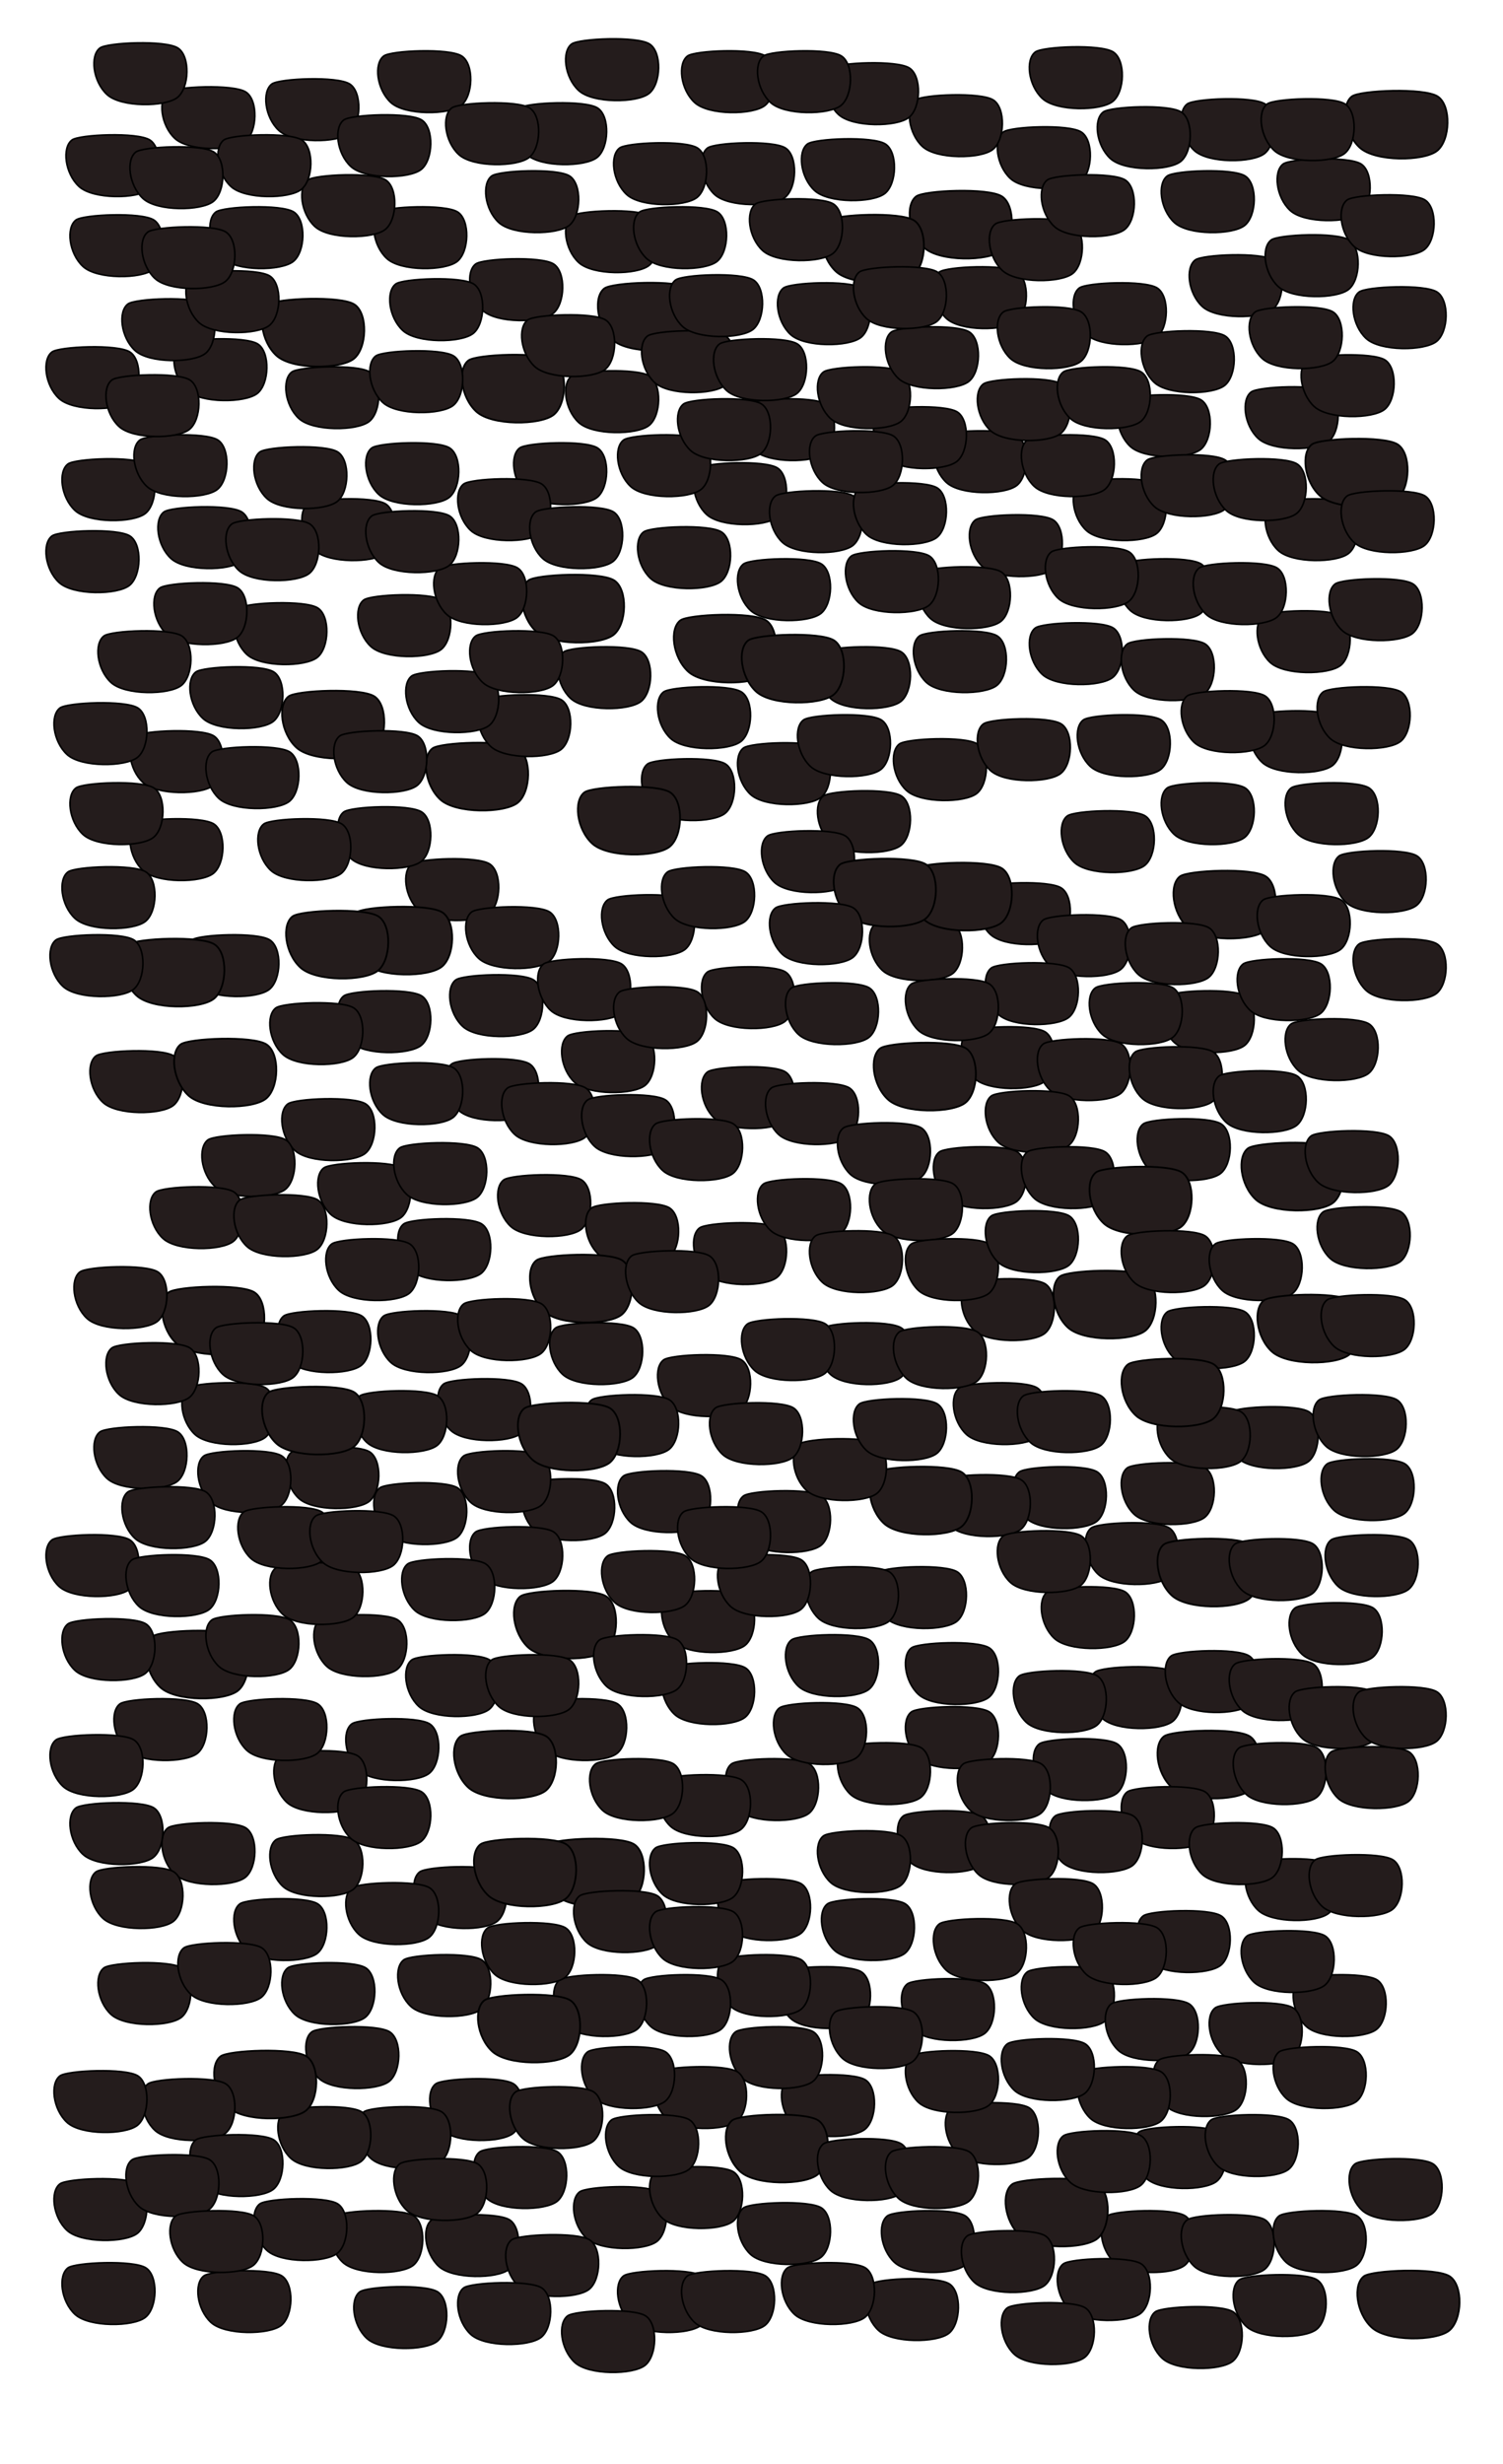 
<svg xmlns="http://www.w3.org/2000/svg"
xmlns:xlink="http://www.w3.org/1999/xlink"
width="376" height="616"
viewBox="0 0 376 616"
preserveAspectRatio="none"
>

<style type="text/css">
<![CDATA[
use.med {
transform: scale(1.1);
}

use.r15 {
transform: rotate(15deg);
}

use.r345 {
transform: rotate(-15deg);
}
]]>
</style>

<symbol id="rock">
<ellipse
    fill="#241c1c"
    stroke-width="7"
    rx="13" ry="6.6" cy="10" cx="10"
  />
  <path style="fill:#6c5353;stroke-width:7" d="m53.214 1008.4c-0.268 2.013-2.929 2.768-8.304 2.768s-8.661-0.934-8.661-2.946c0 0 5.513 1.447 8.839 1.429 3.671-0.021 8.125-1.25 8.125-1.25z"/>
</symbol>
<symbol id="spot">
<circle stroke="red" fill="dimgrey" stroke-width="1"
cx="3" cy="3" r="2"
/>
</symbol>
<symbol id="leaf">
<path
    d="M 12 11 C 21,2 17,22 23,27 C 8,25 3,11 12,11 z M 18,16 C 16,14 17,22 20,24 z"
    stroke-width="0.2"
    stroke="yellow"
    fill="green"
    fill-rule="evenodd"
    transform="inherit"
/>
</symbol>
<symbol id="wattle">
<path d="m8 10 c-0.892 1.715-1.511 3.5-3.375 3.5s-3.375-1.567-3.375-3.5 7.636-5.5 9.5-5.5-2.75 5.5-2.75 5.5z" style="stroke:#000;stroke-width:0.8;fill:#520"/>
  <path d="m16 12 c0.068 1.932-1.511 3.5-3.375 3.5s-3.375-1.567-3.375-3.5c0-3.433 3.875-6.875 3.875-6.875s2.75 3.317 2.875 6.875z" style="stroke:#000;stroke-width:0.8;fill:#520"/>
  <path d="m24 10 c0 1.933-1.511 3.5-3.375 3.5s-3.375-1.567-3.375-3.5-1.739-5.375 0.125-5.375 6.625 3.442 6.625 5.375z" style="stroke:#000;stroke-width:0.8;fill:#520"/>
</symbol>
<symbol id="slab">
<path
    stroke="black"
    stroke-width="0.4"
    fill="#241c1c;"
    d="m12 11 c1.833-1.38 16.346-2.029 19.5 0 3.154 2.029 2.904 9.971-0.125 12.375s-14.096 2.529-17.625-0.75c-3.529-3.279-4.279-9.721-1.75-11.625z"
/>
</symbol>
<use class="plain r345"
x="150" y="180" transform="inherit"
style="transform-origin: 150px 180px;"
xlink:href="#slab" />
<use class="r15"
x="91" y="205" transform="inherit"
style="transform-origin: 91px 205px;"
xlink:href="#slab" />
<use class="plain med"
x="95" y="175" transform="inherit"
style="transform-origin: 95px 175px;"
xlink:href="#slab" />
<use class="r15 r345"
x="106" y="217" transform="inherit"
style="transform-origin: 106px 217px;"
xlink:href="#slab" />
<use class="r15 med"
x="109" y="164" transform="inherit"
style="transform-origin: 109px 164px;"
xlink:href="#slab" />
<use class="plain r15 r345 med"
x="140" y="214" transform="inherit"
style="transform-origin: 140px 214px;"
xlink:href="#slab" />
<use class="plain r15 med"
x="207" y="220" transform="inherit"
style="transform-origin: 207px 220px;"
xlink:href="#slab" />
<use class="plain r345 med"
x="234" y="211" transform="inherit"
style="transform-origin: 234px 211px;"
xlink:href="#slab" />
<use class="r15"
x="213" y="175" transform="inherit"
style="transform-origin: 213px 175px;"
xlink:href="#slab" />
<use class="r345 med"
x="234" y="170" transform="inherit"
style="transform-origin: 234px 170px;"
xlink:href="#slab" />
<use class="r345 med"
x="249" y="219" transform="inherit"
style="transform-origin: 249px 219px;"
xlink:href="#slab" />
<use class="plain r15"
x="259" y="169" transform="inherit"
style="transform-origin: 259px 169px;"
xlink:href="#slab" />
<use class="plain"
x="194" y="188" transform="inherit"
style="transform-origin: 194px 188px;"
xlink:href="#slab" />
<use class="plain r15 r345 med"
x="236" y="231" transform="inherit"
style="transform-origin: 236px 231px;"
xlink:href="#slab" />
<use class="plain r15 r345"
x="208" y="382" transform="inherit"
style="transform-origin: 208px 382px;"
xlink:href="#slab" />
<use class="plain r345 med"
x="262" y="407" transform="inherit"
style="transform-origin: 262px 407px;"
xlink:href="#slab" />
<use class="plain r15 med"
x="243" y="357" transform="inherit"
style="transform-origin: 243px 357px;"
xlink:href="#slab" />
<use class="plain r15 r345 med"
x="224" y="359" transform="inherit"
style="transform-origin: 224px 359px;"
xlink:href="#slab" />
<use class="r345 med"
x="243" y="408" transform="inherit"
style="transform-origin: 243px 408px;"
xlink:href="#slab" />
<use class="plain r15 r345 med"
x="216" y="417" transform="inherit"
style="transform-origin: 216px 417px;"
xlink:href="#slab" />
<use class="plain r15"
x="216" y="401" transform="inherit"
style="transform-origin: 216px 401px;"
xlink:href="#slab" />
<use class="plain r15 r345 med"
x="261" y="371" transform="inherit"
style="transform-origin: 261px 371px;"
xlink:href="#slab" />
<use class="plain r15 r345 med"
x="155" y="207" transform="inherit"
style="transform-origin: 155px 207px;"
xlink:href="#slab" />
<use class="r345"
x="154" y="162" transform="inherit"
style="transform-origin: 154px 162px;"
xlink:href="#slab" />
<use class="plain r345"
x="180" y="198" transform="inherit"
style="transform-origin: 180px 198px;"
xlink:href="#slab" />
<use class="plain r345 med"
x="129" y="152" transform="inherit"
style="transform-origin: 129px 152px;"
xlink:href="#slab" />
<use class="plain med"
x="157" y="143" transform="inherit"
style="transform-origin: 157px 143px;"
xlink:href="#slab" />
<use class="plain r15 r345 med"
x="74" y="192" transform="inherit"
style="transform-origin: 74px 192px;"
xlink:href="#slab" />
<use class="plain r15 r345"
x="102" y="234" transform="inherit"
style="transform-origin: 102px 234px;"
xlink:href="#slab" />
<use class="med"
x="76" y="216" transform="inherit"
style="transform-origin: 76px 216px;"
xlink:href="#slab" />
<use class="med"
x="133" y="186" transform="inherit"
style="transform-origin: 133px 186px;"
xlink:href="#slab" />
<use class="plain r15 r345"
x="91" y="158" transform="inherit"
style="transform-origin: 91px 158px;"
xlink:href="#slab" />
<use class="plain r15 r345"
x="79" y="139" transform="inherit"
style="transform-origin: 79px 139px;"
xlink:href="#slab" />
<use class="plain r15 r345 med"
x="124" y="230" transform="inherit"
style="transform-origin: 124px 230px;"
xlink:href="#slab" />
<use class="plain r345 med"
x="74" y="238" transform="inherit"
style="transform-origin: 74px 238px;"
xlink:href="#slab" />
<use class="plain r15 med"
x="101" y="255" transform="inherit"
style="transform-origin: 101px 255px;"
xlink:href="#slab" />
<use class="med"
x="119" y="133" transform="inherit"
style="transform-origin: 119px 133px;"
xlink:href="#slab" />
<use class="plain r15 r345 med"
x="165" y="232" transform="inherit"
style="transform-origin: 165px 232px;"
xlink:href="#slab" />
<use class="r15 med"
x="130" y="248" transform="inherit"
style="transform-origin: 130px 248px;"
xlink:href="#slab" />
<use class="r345 med"
x="230" y="247" transform="inherit"
style="transform-origin: 230px 247px;"
xlink:href="#slab" />
<use class="med"
x="207" y="250" transform="inherit"
style="transform-origin: 207px 250px;"
xlink:href="#slab" />
<use class="med"
x="216" y="205" transform="inherit"
style="transform-origin: 216px 205px;"
xlink:href="#slab" />
<use class="plain med"
x="197" y="204" transform="inherit"
style="transform-origin: 197px 204px;"
xlink:href="#slab" />
<use class="plain r15 r345 med"
x="216" y="235" transform="inherit"
style="transform-origin: 216px 235px;"
xlink:href="#slab" />
<use class="r15 r345"
x="186" y="236" transform="inherit"
style="transform-origin: 186px 236px;"
xlink:href="#slab" />
<use class="plain"
x="255" y="193" transform="inherit"
style="transform-origin: 255px 193px;"
xlink:href="#slab" />
<use class="r15 med"
x="218" y="148" transform="inherit"
style="transform-origin: 218px 148px;"
xlink:href="#slab" />
<use class="plain r15 r345"
x="194" y="152" transform="inherit"
style="transform-origin: 194px 152px;"
xlink:href="#slab" />
<use class="plain r15 r345 med"
x="247" y="146" transform="inherit"
style="transform-origin: 247px 146px;"
xlink:href="#slab" />
<use class="plain r15 r345"
x="270" y="150" transform="inherit"
style="transform-origin: 270px 150px;"
xlink:href="#slab" />
<use class="plain r15 r345 med"
x="280" y="238" transform="inherit"
style="transform-origin: 280px 238px;"
xlink:href="#slab" />
<use class="med"
x="282" y="207" transform="inherit"
style="transform-origin: 282px 207px;"
xlink:href="#slab" />
<use class="plain r15 r345"
x="280" y="186" transform="inherit"
style="transform-origin: 280px 186px;"
xlink:href="#slab" />
<use class="plain r15 med"
x="174" y="176" transform="inherit"
style="transform-origin: 174px 176px;"
xlink:href="#slab" />
<use class="plain r15"
x="249" y="250" transform="inherit"
style="transform-origin: 249px 250px;"
xlink:href="#slab" />
<use class="r345"
x="186" y="399" transform="inherit"
style="transform-origin: 186px 399px;"
xlink:href="#slab" />
<use class="med"
x="206" y="356" transform="inherit"
style="transform-origin: 206px 356px;"
xlink:href="#slab" />
<use class="plain r15 r345 med"
x="174" y="363" transform="inherit"
style="transform-origin: 174px 363px;"
xlink:href="#slab" />
<use class="med"
x="278" y="422" transform="inherit"
style="transform-origin: 278px 422px;"
xlink:href="#slab" />
<use class="plain r15 med"
x="281" y="403" transform="inherit"
style="transform-origin: 281px 403px;"
xlink:href="#slab" />
<use class="plain r15 r345"
x="270" y="437" transform="inherit"
style="transform-origin: 270px 437px;"
xlink:href="#slab" />
<use class="plain r345 med"
x="248" y="425" transform="inherit"
style="transform-origin: 248px 425px;"
xlink:href="#slab" />
<use class="r15 r345"
x="297" y="405" transform="inherit"
style="transform-origin: 297px 405px;"
xlink:href="#slab" />
<use class="plain"
x="252" y="443" transform="inherit"
style="transform-origin: 252px 443px;"
xlink:href="#slab" />
<use class="plain r15 med"
x="228" y="336" transform="inherit"
style="transform-origin: 228px 336px;"
xlink:href="#slab" />
<use class="r15"
x="250" y="387" transform="inherit"
style="transform-origin: 250px 387px;"
xlink:href="#slab" />
<use class="plain r15 r345"
x="244" y="338" transform="inherit"
style="transform-origin: 244px 338px;"
xlink:href="#slab" />
<use class="med"
x="278" y="374" transform="inherit"
style="transform-origin: 278px 374px;"
xlink:href="#slab" />
<use class="plain r345"
x="188" y="350" transform="inherit"
style="transform-origin: 188px 350px;"
xlink:href="#slab" />
<use class="r15"
x="199" y="426" transform="inherit"
style="transform-origin: 199px 426px;"
xlink:href="#slab" />
<use class="r345 med"
x="214" y="443" transform="inherit"
style="transform-origin: 214px 443px;"
xlink:href="#slab" />
<use class="plain r15 med"
x="231" y="446" transform="inherit"
style="transform-origin: 231px 446px;"
xlink:href="#slab" />
<use class="r345"
x="270" y="356" transform="inherit"
style="transform-origin: 270px 356px;"
xlink:href="#slab" />
<use class="r345"
x="297" y="375" transform="inherit"
style="transform-origin: 297px 375px;"
xlink:href="#slab" />
<use class="r345 med"
x="182" y="216" transform="inherit"
style="transform-origin: 182px 216px;"
xlink:href="#slab" />
<use class="med"
x="174" y="148" transform="inherit"
style="transform-origin: 174px 148px;"
xlink:href="#slab" />
<use class="plain"
x="98" y="131" transform="inherit"
style="transform-origin: 98px 131px;"
xlink:href="#slab" />
<use class="plain r15"
x="149" y="122" transform="inherit"
style="transform-origin: 149px 122px;"
xlink:href="#slab" />
<use class="plain r15 r345 med"
x="163" y="106" transform="inherit"
style="transform-origin: 163px 106px;"
xlink:href="#slab" />
<use class="plain r345 med"
x="182" y="113" transform="inherit"
style="transform-origin: 182px 113px;"
xlink:href="#slab" />
<use class="r15"
x="54" y="195" transform="inherit"
style="transform-origin: 54px 195px;"
xlink:href="#slab" />
<use class="med"
x="59" y="162" transform="inherit"
style="transform-origin: 59px 162px;"
xlink:href="#slab" />
<use class="plain med"
x="60" y="217" transform="inherit"
style="transform-origin: 60px 217px;"
xlink:href="#slab" />
<use class="plain r15"
x="73" y="173" transform="inherit"
style="transform-origin: 73px 173px;"
xlink:href="#slab" />
<use class="r15 r345"
x="36" y="224" transform="inherit"
style="transform-origin: 36px 224px;"
xlink:href="#slab" />
<use class="r345"
x="57" y="241" transform="inherit"
style="transform-origin: 57px 241px;"
xlink:href="#slab" />
<use class="plain r15 r345"
x="48" y="141" transform="inherit"
style="transform-origin: 48px 141px;"
xlink:href="#slab" />
<use class="plain r15 r345 med"
x="65" y="115" transform="inherit"
style="transform-origin: 65px 115px;"
xlink:href="#slab" />
<use class="r345 med"
x="81" y="101" transform="inherit"
style="transform-origin: 81px 101px;"
xlink:href="#slab" />
<use class="r345 med"
x="143" y="237" transform="inherit"
style="transform-origin: 143px 237px;"
xlink:href="#slab" />
<use class="plain r15 r345"
x="115" y="261" transform="inherit"
style="transform-origin: 115px 261px;"
xlink:href="#slab" />
<use class="plain r15 r345 med"
x="135" y="264" transform="inherit"
style="transform-origin: 135px 264px;"
xlink:href="#slab" />
<use class="plain r15"
x="60" y="265" transform="inherit"
style="transform-origin: 60px 265px;"
xlink:href="#slab" />
<use class="r15 r345 med"
x="89" y="295" transform="inherit"
style="transform-origin: 89px 295px;"
xlink:href="#slab" />
<use class="r15 r345 med"
x="144" y="99" transform="inherit"
style="transform-origin: 144px 99px;"
xlink:href="#slab" />
<use class="r15 r345 med"
x="118" y="101" transform="inherit"
style="transform-origin: 118px 101px;"
xlink:href="#slab" />
<use class="r15"
x="107" y="148" transform="inherit"
style="transform-origin: 107px 148px;"
xlink:href="#slab" />
<use class="r15 med"
x="165" y="257" transform="inherit"
style="transform-origin: 165px 257px;"
xlink:href="#slab" />
<use class="plain r15 r345 med"
x="181" y="261" transform="inherit"
style="transform-origin: 181px 261px;"
xlink:href="#slab" />
<use class="plain r15 r345 med"
x="114" y="284" transform="inherit"
style="transform-origin: 114px 284px;"
xlink:href="#slab" />
<use class="plain r15 r345 med"
x="236" y="263" transform="inherit"
style="transform-origin: 236px 263px;"
xlink:href="#slab" />
<use class="r345"
x="223" y="277" transform="inherit"
style="transform-origin: 223px 277px;"
xlink:href="#slab" />
<use class="r345"
x="245" y="277" transform="inherit"
style="transform-origin: 245px 277px;"
xlink:href="#slab" />
<use class="plain r345"
x="262" y="236" transform="inherit"
style="transform-origin: 262px 236px;"
xlink:href="#slab" />
<use class="plain r15"
x="199" y="271" transform="inherit"
style="transform-origin: 199px 271px;"
xlink:href="#slab" />
<use class="plain r15 r345 med"
x="207" y="285" transform="inherit"
style="transform-origin: 207px 285px;"
xlink:href="#slab" />
<use class="r15 r345 med"
x="232" y="119" transform="inherit"
style="transform-origin: 232px 119px;"
xlink:href="#slab" />
<use class="plain r15 r345 med"
x="174" y="130" transform="inherit"
style="transform-origin: 174px 130px;"
xlink:href="#slab" />
<use class="plain r345 med"
x="219" y="132" transform="inherit"
style="transform-origin: 219px 132px;"
xlink:href="#slab" />
<use class="plain"
x="201" y="128" transform="inherit"
style="transform-origin: 201px 128px;"
xlink:href="#slab" />
<use class="plain r15 r345 med"
x="258" y="110" transform="inherit"
style="transform-origin: 258px 110px;"
xlink:href="#slab" />
<use class="plain r15 r345 med"
x="269" y="130" transform="inherit"
style="transform-origin: 269px 130px;"
xlink:href="#slab" />
<use class="plain r15 r345 med"
x="304" y="143" transform="inherit"
style="transform-origin: 304px 143px;"
xlink:href="#slab" />
<use class="r15"
x="274" y="270" transform="inherit"
style="transform-origin: 274px 270px;"
xlink:href="#slab" />
<use class="r15"
x="272" y="252" transform="inherit"
style="transform-origin: 272px 252px;"
xlink:href="#slab" />
<use class="plain r15"
x="311" y="245" transform="inherit"
style="transform-origin: 311px 245px;"
xlink:href="#slab" />
<use class="plain"
x="304" y="214" transform="inherit"
style="transform-origin: 304px 214px;"
xlink:href="#slab" />
<use class="plain r15 r345 med"
x="311" y="186" transform="inherit"
style="transform-origin: 311px 186px;"
xlink:href="#slab" />
<use class="plain r15 med"
x="302" y="168" transform="inherit"
style="transform-origin: 302px 168px;"
xlink:href="#slab" />
<use class="plain r15 r345"
x="285" y="163" transform="inherit"
style="transform-origin: 285px 163px;"
xlink:href="#slab" />
<use class="plain r15 r345 med"
x="189" y="169" transform="inherit"
style="transform-origin: 189px 169px;"
xlink:href="#slab" />
<use class="r345"
x="191" y="382" transform="inherit"
style="transform-origin: 191px 382px;"
xlink:href="#slab" />
<use class="plain r15 r345 med"
x="155" y="388" transform="inherit"
style="transform-origin: 155px 388px;"
xlink:href="#slab" />
<use class="plain r15 r345 med"
x="155" y="406" transform="inherit"
style="transform-origin: 155px 406px;"
xlink:href="#slab" />
<use class="r345"
x="171" y="430" transform="inherit"
style="transform-origin: 171px 430px;"
xlink:href="#slab" />
<use class="plain r345"
x="203" y="340" transform="inherit"
style="transform-origin: 203px 340px;"
xlink:href="#slab" />
<use class="r345"
x="194" y="321" transform="inherit"
style="transform-origin: 194px 321px;"
xlink:href="#slab" />
<use class="r345 med"
x="140" y="378" transform="inherit"
style="transform-origin: 140px 378px;"
xlink:href="#slab" />
<use class="r15 r345"
x="154" y="329" transform="inherit"
style="transform-origin: 154px 329px;"
xlink:href="#slab" />
<use class="plain"
x="144" y="358" transform="inherit"
style="transform-origin: 144px 358px;"
xlink:href="#slab" />
<use class="plain r15 r345"
x="298" y="426" transform="inherit"
style="transform-origin: 298px 426px;"
xlink:href="#slab" />
<use class="plain r15 r345 med"
x="301" y="455" transform="inherit"
style="transform-origin: 301px 455px;"
xlink:href="#slab" />
<use class="plain r15 r345 med"
x="287" y="446" transform="inherit"
style="transform-origin: 287px 446px;"
xlink:href="#slab" />
<use class="plain r345 med"
x="312" y="391" transform="inherit"
style="transform-origin: 312px 391px;"
xlink:href="#slab" />
<use class="plain r15 r345 med"
x="242" y="460" transform="inherit"
style="transform-origin: 242px 460px;"
xlink:href="#slab" />
<use class="plain r15 r345 med"
x="312" y="412" transform="inherit"
style="transform-origin: 312px 412px;"
xlink:href="#slab" />
<use class="plain r345 med"
x="321" y="427" transform="inherit"
style="transform-origin: 321px 427px;"
xlink:href="#slab" />
<use class="plain r15 r345 med"
x="223" y="470" transform="inherit"
style="transform-origin: 223px 470px;"
xlink:href="#slab" />
<use class="plain r15"
x="274" y="468" transform="inherit"
style="transform-origin: 274px 468px;"
xlink:href="#slab" />
<use class="r345 med"
x="230" y="310" transform="inherit"
style="transform-origin: 230px 310px;"
xlink:href="#slab" />
<use class="plain r15 r345 med"
x="216" y="300" transform="inherit"
style="transform-origin: 216px 300px;"
xlink:href="#slab" />
<use class="med"
x="252" y="307" transform="inherit"
style="transform-origin: 252px 307px;"
xlink:href="#slab" />
<use class="r345 med"
x="280" y="317" transform="inherit"
style="transform-origin: 280px 317px;"
xlink:href="#slab" />
<use class="plain r345"
x="296" y="342" transform="inherit"
style="transform-origin: 296px 342px;"
xlink:href="#slab" />
<use class="r345"
x="239" y="373" transform="inherit"
style="transform-origin: 239px 373px;"
xlink:href="#slab" />
<use class="plain r15 r345 med"
x="175" y="320" transform="inherit"
style="transform-origin: 175px 320px;"
xlink:href="#slab" />
<use class="r15"
x="195" y="465" transform="inherit"
style="transform-origin: 195px 465px;"
xlink:href="#slab" />
<use class="r345"
x="183" y="416" transform="inherit"
style="transform-origin: 183px 416px;"
xlink:href="#slab" />
<use class="plain r345 med"
x="229" y="430" transform="inherit"
style="transform-origin: 229px 430px;"
xlink:href="#slab" />
<use class="plain r345"
x="245" y="482" transform="inherit"
style="transform-origin: 245px 482px;"
xlink:href="#slab" />
<use class="plain r15 r345 med"
x="279" y="342" transform="inherit"
style="transform-origin: 279px 342px;"
xlink:href="#slab" />
<use class="plain r345 med"
x="320" y="355" transform="inherit"
style="transform-origin: 320px 355px;"
xlink:href="#slab" />
<use class="plain r15 r345 med"
x="104" y="110" transform="inherit"
style="transform-origin: 104px 110px;"
xlink:href="#slab" />
<use class="plain r345 med"
x="122" y="117" transform="inherit"
style="transform-origin: 122px 117px;"
xlink:href="#slab" />
<use class="plain r15 r345 med"
x="175" y="90" transform="inherit"
style="transform-origin: 175px 90px;"
xlink:href="#slab" />
<use class="plain r15 r345 med"
x="131" y="83" transform="inherit"
style="transform-origin: 131px 83px;"
xlink:href="#slab" />
<use class="r345"
x="203" y="111" transform="inherit"
style="transform-origin: 203px 111px;"
xlink:href="#slab" />
<use class="plain r15 r345 med"
x="22" y="173" transform="inherit"
style="transform-origin: 22px 173px;"
xlink:href="#slab" />
<use class="r15 r345 med"
x="41" y="177" transform="inherit"
style="transform-origin: 41px 177px;"
xlink:href="#slab" />
<use class="r345 med"
x="28" y="136" transform="inherit"
style="transform-origin: 28px 136px;"
xlink:href="#slab" />
<use class="plain med"
x="19" y="224" transform="inherit"
style="transform-origin: 19px 224px;"
xlink:href="#slab" />
<use class="r345"
x="12" y="253" transform="inherit"
style="transform-origin: 12px 253px;"
xlink:href="#slab" />
<use class="plain med"
x="32" y="249" transform="inherit"
style="transform-origin: 32px 249px;"
xlink:href="#slab" />
<use class="plain r15 r345 med"
x="40" y="274" transform="inherit"
style="transform-origin: 40px 274px;"
xlink:href="#slab" />
<use class="plain r15 r345 med"
x="29" y="117" transform="inherit"
style="transform-origin: 29px 117px;"
xlink:href="#slab" />
<use class="plain r15 r345 med"
x="53" y="102" transform="inherit"
style="transform-origin: 53px 102px;"
xlink:href="#slab" />
<use class="plain r15 r345 med"
x="81" y="118" transform="inherit"
style="transform-origin: 81px 118px;"
xlink:href="#slab" />
<use class="plain r15"
x="46" y="120" transform="inherit"
style="transform-origin: 46px 120px;"
xlink:href="#slab" />
<use class="med"
x="104" y="78" transform="inherit"
style="transform-origin: 104px 78px;"
xlink:href="#slab" />
<use class="plain r15 med"
x="61" y="82" transform="inherit"
style="transform-origin: 61px 82px;"
xlink:href="#slab" />
<use class="r15"
x="82" y="78" transform="inherit"
style="transform-origin: 82px 78px;"
xlink:href="#slab" />
<use class="plain r345 med"
x="82" y="256" transform="inherit"
style="transform-origin: 82px 256px;"
xlink:href="#slab" />
<use class="plain r15 r345 med"
x="152" y="270" transform="inherit"
style="transform-origin: 152px 270px;"
xlink:href="#slab" />
<use class="plain r15 r345 med"
x="136" y="291" transform="inherit"
style="transform-origin: 136px 291px;"
xlink:href="#slab" />
<use class="med"
x="121" y="303" transform="inherit"
style="transform-origin: 121px 303px;"
xlink:href="#slab" />
<use class="r15 r345 med"
x="27" y="287" transform="inherit"
style="transform-origin: 27px 287px;"
xlink:href="#slab" />
<use class="plain r15 r345"
x="69" y="281" transform="inherit"
style="transform-origin: 69px 281px;"
xlink:href="#slab" />
<use class="plain r15 r345 med"
x="59" y="318" transform="inherit"
style="transform-origin: 59px 318px;"
xlink:href="#slab" />
<use class="r15 r345 med"
x="99" y="335" transform="inherit"
style="transform-origin: 99px 335px;"
xlink:href="#slab" />
<use class="plain r15 r345 med"
x="48" y="289" transform="inherit"
style="transform-origin: 48px 289px;"
xlink:href="#slab" />
<use class="plain r15 r345 med"
x="84" y="318" transform="inherit"
style="transform-origin: 84px 318px;"
xlink:href="#slab" />
<use class="med"
x="138" y="60" transform="inherit"
style="transform-origin: 138px 60px;"
xlink:href="#slab" />
<use class="plain r15 r345 med"
x="150" y="73" transform="inherit"
style="transform-origin: 150px 73px;"
xlink:href="#slab" />
<use class="plain r345 med"
x="163" y="296" transform="inherit"
style="transform-origin: 163px 296px;"
xlink:href="#slab" />
<use class="r15 r345"
x="179" y="285" transform="inherit"
style="transform-origin: 179px 285px;"
xlink:href="#slab" />
<use class="r15 r345"
x="88" y="276" transform="inherit"
style="transform-origin: 88px 276px;"
xlink:href="#slab" />
<use class="plain r345 med"
x="127" y="321" transform="inherit"
style="transform-origin: 127px 321px;"
xlink:href="#slab" />
<use class="plain med"
x="261" y="281" transform="inherit"
style="transform-origin: 261px 281px;"
xlink:href="#slab" />
<use class="plain r345 med"
x="192" y="298" transform="inherit"
style="transform-origin: 192px 298px;"
xlink:href="#slab" />
<use class="plain r345 med"
x="223" y="98" transform="inherit"
style="transform-origin: 223px 98px;"
xlink:href="#slab" />
<use class="plain r15 r345 med"
x="251" y="127" transform="inherit"
style="transform-origin: 251px 127px;"
xlink:href="#slab" />
<use class="plain"
x="245" y="99" transform="inherit"
style="transform-origin: 245px 99px;"
xlink:href="#slab" />
<use class="plain r15 r345"
x="208" y="92" transform="inherit"
style="transform-origin: 208px 92px;"
xlink:href="#slab" />
<use class="r345"
x="269" y="89" transform="inherit"
style="transform-origin: 269px 89px;"
xlink:href="#slab" />
<use class="plain r15 med"
x="275" y="104" transform="inherit"
style="transform-origin: 275px 104px;"
xlink:href="#slab" />
<use class="plain"
x="288" y="131" transform="inherit"
style="transform-origin: 288px 131px;"
xlink:href="#slab" />
<use class="plain r15 r345 med"
x="306" y="115" transform="inherit"
style="transform-origin: 306px 115px;"
xlink:href="#slab" />
<use class="r345 med"
x="322" y="135" transform="inherit"
style="transform-origin: 322px 135px;"
xlink:href="#slab" />
<use class="plain r345"
x="319" y="162" transform="inherit"
style="transform-origin: 319px 162px;"
xlink:href="#slab" />
<use class="plain med"
x="299" y="275" transform="inherit"
style="transform-origin: 299px 275px;"
xlink:href="#slab" />
<use class="plain r15 r345 med"
x="270" y="298" transform="inherit"
style="transform-origin: 270px 298px;"
xlink:href="#slab" />
<use class="plain r15 med"
x="292" y="300" transform="inherit"
style="transform-origin: 292px 300px;"
xlink:href="#slab" />
<use class="plain r15 r345 med"
x="271" y="221" transform="inherit"
style="transform-origin: 271px 221px;"
xlink:href="#slab" />
<use class="r15"
x="316" y="273" transform="inherit"
style="transform-origin: 316px 273px;"
xlink:href="#slab" />
<use class="plain r15 med"
x="299" y="230" transform="inherit"
style="transform-origin: 299px 230px;"
xlink:href="#slab" />
<use class="r345 med"
x="323" y="203" transform="inherit"
style="transform-origin: 323px 203px;"
xlink:href="#slab" />
<use class="r345"
x="169" y="379" transform="inherit"
style="transform-origin: 169px 379px;"
xlink:href="#slab" />
<use class="plain med"
x="117" y="387" transform="inherit"
style="transform-origin: 117px 387px;"
xlink:href="#slab" />
<use class="r15"
x="123" y="415" transform="inherit"
style="transform-origin: 123px 415px;"
xlink:href="#slab" />
<use class="plain r15"
x="138" y="399" transform="inherit"
style="transform-origin: 138px 399px;"
xlink:href="#slab" />
<use class="r15 med"
x="154" y="434" transform="inherit"
style="transform-origin: 154px 434px;"
xlink:href="#slab" />
<use class="r15 r345 med"
x="137" y="430" transform="inherit"
style="transform-origin: 137px 430px;"
xlink:href="#slab" />
<use class="plain r15"
x="194" y="448" transform="inherit"
style="transform-origin: 194px 448px;"
xlink:href="#slab" />
<use class="plain r15 r345 med"
x="169" y="460" transform="inherit"
style="transform-origin: 169px 460px;"
xlink:href="#slab" />
<use class="r15"
x="213" y="322" transform="inherit"
style="transform-origin: 213px 322px;"
xlink:href="#slab" />
<use class="plain r345"
x="167" y="341" transform="inherit"
style="transform-origin: 167px 341px;"
xlink:href="#slab" />
<use class="r15 r345 med"
x="120" y="360" transform="inherit"
style="transform-origin: 120px 360px;"
xlink:href="#slab" />
<use class="plain r345 med"
x="136" y="339" transform="inherit"
style="transform-origin: 136px 339px;"
xlink:href="#slab" />
<use class="plain r15 r345"
x="159" y="367" transform="inherit"
style="transform-origin: 159px 367px;"
xlink:href="#slab" />
<use class="r15 r345 med"
x="317" y="454" transform="inherit"
style="transform-origin: 317px 454px;"
xlink:href="#slab" />
<use class="plain r345 med"
x="328" y="412" transform="inherit"
style="transform-origin: 328px 412px;"
xlink:href="#slab" />
<use class="plain r15 r345"
x="313" y="484" transform="inherit"
style="transform-origin: 313px 484px;"
xlink:href="#slab" />
<use class="plain r15 r345 med"
x="292" y="491" transform="inherit"
style="transform-origin: 292px 491px;"
xlink:href="#slab" />
<use class="plain r15"
x="300" y="473" transform="inherit"
style="transform-origin: 300px 473px;"
xlink:href="#slab" />
<use class="r345"
x="321" y="374" transform="inherit"
style="transform-origin: 321px 374px;"
xlink:href="#slab" />
<use class="r15 r345"
x="266" y="490" transform="inherit"
style="transform-origin: 266px 490px;"
xlink:href="#slab" />
<use class="r15"
x="215" y="485" transform="inherit"
style="transform-origin: 215px 485px;"
xlink:href="#slab" />
<use class="plain r15 med"
x="184" y="482" transform="inherit"
style="transform-origin: 184px 482px;"
xlink:href="#slab" />
<use class="plain med"
x="269" y="329" transform="inherit"
style="transform-origin: 269px 329px;"
xlink:href="#slab" />
<use class="plain med"
x="303" y="313" transform="inherit"
style="transform-origin: 303px 313px;"
xlink:href="#slab" />
<use class="plain r15"
x="320" y="314" transform="inherit"
style="transform-origin: 320px 314px;"
xlink:href="#slab" />
<use class="plain r15 med"
x="318" y="339" transform="inherit"
style="transform-origin: 318px 339px;"
xlink:href="#slab" />
<use class="plain r15 r345 med"
x="258" y="471" transform="inherit"
style="transform-origin: 258px 471px;"
xlink:href="#slab" />
<use class="r15 r345 med"
x="278" y="504" transform="inherit"
style="transform-origin: 278px 504px;"
xlink:href="#slab" />
<use class="r15 r345 med"
x="259" y="507" transform="inherit"
style="transform-origin: 259px 507px;"
xlink:href="#slab" />
<use class="plain r15 r345 med"
x="184" y="61" transform="inherit"
style="transform-origin: 184px 61px;"
xlink:href="#slab" />
<use class="r15 med"
x="194" y="82" transform="inherit"
style="transform-origin: 194px 82px;"
xlink:href="#slab" />
<use class="r15"
x="131" y="43" transform="inherit"
style="transform-origin: 131px 43px;"
xlink:href="#slab" />
<use class="plain r345 med"
x="157" y="59" transform="inherit"
style="transform-origin: 157px 59px;"
xlink:href="#slab" />
<use class="r15"
x="107" y="55" transform="inherit"
style="transform-origin: 107px 55px;"
xlink:href="#slab" />
<use class="r15 r345 med"
x="234" y="85" transform="inherit"
style="transform-origin: 234px 85px;"
xlink:href="#slab" />
<use class="r15 r345 med"
x="14" y="148" transform="inherit"
style="transform-origin: 14px 148px;"
xlink:href="#slab" />
<use class="plain r15 r345 med"
x="22" y="195" transform="inherit"
style="transform-origin: 22px 195px;"
xlink:href="#slab" />
<use class="plain r15 med"
x="3" y="166" transform="inherit"
style="transform-origin: 3px 166px;"
xlink:href="#slab" />
<use class="plain r15 r345 med"
x="5" y="105" transform="inherit"
style="transform-origin: 5px 105px;"
xlink:href="#slab" />
<use class="r15 med"
x="2" y="224" transform="inherit"
style="transform-origin: 2px 224px;"
xlink:href="#slab" />
<use class="plain med"
x="29" y="311" transform="inherit"
style="transform-origin: 29px 311px;"
xlink:href="#slab" />
<use class="plain r345 med"
x="37" y="157" transform="inherit"
style="transform-origin: 37px 157px;"
xlink:href="#slab" />
<use class="r345"
x="33" y="75" transform="inherit"
style="transform-origin: 33px 75px;"
xlink:href="#slab" />
<use class="plain r15 r345 med"
x="23" y="99" transform="inherit"
style="transform-origin: 23px 99px;"
xlink:href="#slab" />
<use class="med"
x="54" y="64" transform="inherit"
style="transform-origin: 54px 64px;"
xlink:href="#slab" />
<use class="plain r15 r345"
x="87" y="60" transform="inherit"
style="transform-origin: 87px 60px;"
xlink:href="#slab" />
<use class="r15"
x="120" y="69" transform="inherit"
style="transform-origin: 120px 69px;"
xlink:href="#slab" />
<use class="plain r345 med"
x="104" y="315" transform="inherit"
style="transform-origin: 104px 315px;"
xlink:href="#slab" />
<use class="plain"
x="35" y="336" transform="inherit"
style="transform-origin: 35px 336px;"
xlink:href="#slab" />
<use class="r15 r345"
x="78" y="338" transform="inherit"
style="transform-origin: 78px 338px;"
xlink:href="#slab" />
<use class="plain r15"
x="83" y="361" transform="inherit"
style="transform-origin: 83px 361px;"
xlink:href="#slab" />
<use class="r345 med"
x="61" y="352" transform="inherit"
style="transform-origin: 61px 352px;"
xlink:href="#slab" />
<use class="plain r15 r345"
x="111" y="33" transform="inherit"
style="transform-origin: 111px 33px;"
xlink:href="#slab" />
<use class="plain r15 r345"
x="148" y="42" transform="inherit"
style="transform-origin: 148px 42px;"
xlink:href="#slab" />
<use class="plain r15 r345 med"
x="168" y="75" transform="inherit"
style="transform-origin: 168px 75px;"
xlink:href="#slab" />
<use class="plain r15 r345"
x="146" y="303" transform="inherit"
style="transform-origin: 146px 303px;"
xlink:href="#slab" />
<use class="plain"
x="71" y="300" transform="inherit"
style="transform-origin: 71px 300px;"
xlink:href="#slab" />
<use class="plain r15 r345 med"
x="236" y="293" transform="inherit"
style="transform-origin: 236px 293px;"
xlink:href="#slab" />
<use class="plain r15 r345"
x="223" y="57" transform="inherit"
style="transform-origin: 223px 57px;"
xlink:href="#slab" />
<use class="r15"
x="192" y="98" transform="inherit"
style="transform-origin: 192px 98px;"
xlink:href="#slab" />
<use class="plain r15 r345 med"
x="258" y="61" transform="inherit"
style="transform-origin: 258px 61px;"
xlink:href="#slab" />
<use class="r345 med"
x="254" y="82" transform="inherit"
style="transform-origin: 254px 82px;"
xlink:href="#slab" />
<use class="r15"
x="211" y="72" transform="inherit"
style="transform-origin: 211px 72px;"
xlink:href="#slab" />
<use class="r15 r345"
x="239" y="67" transform="inherit"
style="transform-origin: 239px 67px;"
xlink:href="#slab" />
<use class="r15 med"
x="293" y="105" transform="inherit"
style="transform-origin: 293px 105px;"
xlink:href="#slab" />
<use class="r15"
x="301" y="87" transform="inherit"
style="transform-origin: 301px 87px;"
xlink:href="#slab" />
<use class="r15"
x="275" y="73" transform="inherit"
style="transform-origin: 275px 73px;"
xlink:href="#slab" />
<use class="med"
x="315" y="99" transform="inherit"
style="transform-origin: 315px 99px;"
xlink:href="#slab" />
<use class="r15 med"
x="325" y="113" transform="inherit"
style="transform-origin: 325px 113px;"
xlink:href="#slab" />
<use class="r15 med"
x="293" y="258" transform="inherit"
style="transform-origin: 293px 258px;"
xlink:href="#slab" />
<use class="r15"
x="319" y="292" transform="inherit"
style="transform-origin: 319px 292px;"
xlink:href="#slab" />
<use class="plain"
x="328" y="225" transform="inherit"
style="transform-origin: 328px 225px;"
xlink:href="#slab" />
<use class="plain med"
x="102" y="422" transform="inherit"
style="transform-origin: 102px 422px;"
xlink:href="#slab" />
<use class="plain r15 r345 med"
x="91" y="404" transform="inherit"
style="transform-origin: 91px 404px;"
xlink:href="#slab" />
<use class="plain med"
x="124" y="449" transform="inherit"
style="transform-origin: 124px 449px;"
xlink:href="#slab" />
<use class="r15 r345"
x="152" y="451" transform="inherit"
style="transform-origin: 152px 451px;"
xlink:href="#slab" />
<use class="r15 r345 med"
x="133" y="463" transform="inherit"
style="transform-origin: 133px 463px;"
xlink:href="#slab" />
<use class="plain r15 r345 med"
x="169" y="479" transform="inherit"
style="transform-origin: 169px 479px;"
xlink:href="#slab" />
<use class="plain r15 r345 med"
x="149" y="484" transform="inherit"
style="transform-origin: 149px 484px;"
xlink:href="#slab" />
<use class="r345 med"
x="104" y="353" transform="inherit"
style="transform-origin: 104px 353px;"
xlink:href="#slab" />
<use class="r345"
x="107" y="372" transform="inherit"
style="transform-origin: 107px 372px;"
xlink:href="#slab" />
<use class="r345 med"
x="90" y="380" transform="inherit"
style="transform-origin: 90px 380px;"
xlink:href="#slab" />
<use class="plain r15 r345"
x="308" y="502" transform="inherit"
style="transform-origin: 308px 502px;"
xlink:href="#slab" />
<use class="r15 r345"
x="273" y="522" transform="inherit"
style="transform-origin: 273px 522px;"
xlink:href="#slab" />
<use class="r15"
x="226" y="516" transform="inherit"
style="transform-origin: 226px 516px;"
xlink:href="#slab" />
<use class="plain r15 r345 med"
x="185" y="509" transform="inherit"
style="transform-origin: 185px 509px;"
xlink:href="#slab" />
<use class="plain r15 r345 med"
x="172" y="497" transform="inherit"
style="transform-origin: 172px 497px;"
xlink:href="#slab" />
<use class="r15"
x="152" y="467" transform="inherit"
style="transform-origin: 152px 467px;"
xlink:href="#slab" />
<use class="plain r15 r345 med"
x="240" y="500" transform="inherit"
style="transform-origin: 240px 500px;"
xlink:href="#slab" />
<use class="r15 r345 med"
x="265" y="543" transform="inherit"
style="transform-origin: 265px 543px;"
xlink:href="#slab" />
<use class="plain"
x="285" y="544" transform="inherit"
style="transform-origin: 285px 544px;"
xlink:href="#slab" />
<use class="plain r15"
x="291" y="519" transform="inherit"
style="transform-origin: 291px 519px;"
xlink:href="#slab" />
<use class="plain med"
x="216" y="37" transform="inherit"
style="transform-origin: 216px 37px;"
xlink:href="#slab" />
<use class="plain r345 med"
x="190" y="25" transform="inherit"
style="transform-origin: 190px 25px;"
xlink:href="#slab" />
<use class="med"
x="194" y="43" transform="inherit"
style="transform-origin: 194px 43px;"
xlink:href="#slab" />
<use class="plain r345"
x="118" y="16" transform="inherit"
style="transform-origin: 118px 16px;"
xlink:href="#slab" />
<use class="plain"
x="165" y="26" transform="inherit"
style="transform-origin: 165px 26px;"
xlink:href="#slab" />
<use class="r15 r345"
x="143" y="26" transform="inherit"
style="transform-origin: 143px 26px;"
xlink:href="#slab" />
<use class="r15"
x="159" y="90" transform="inherit"
style="transform-origin: 159px 90px;"
xlink:href="#slab" />
<use class="plain r345"
x="83" y="42" transform="inherit"
style="transform-origin: 83px 42px;"
xlink:href="#slab" />
<use class="r15 r345 med"
x="7" y="186" transform="inherit"
style="transform-origin: 7px 186px;"
xlink:href="#slab" />
<use class="plain r15 r345 med"
x="5" y="207" transform="inherit"
style="transform-origin: 5px 207px;"
xlink:href="#slab" />
<use class="r15 r345"
x="1" y="77" transform="inherit"
style="transform-origin: 1px 77px;"
xlink:href="#slab" />
<use class="plain r15 r345 med"
x="13" y="347" transform="inherit"
style="transform-origin: 13px 347px;"
xlink:href="#slab" />
<use class="plain r15 r345"
x="16" y="326" transform="inherit"
style="transform-origin: 16px 326px;"
xlink:href="#slab" />
<use class="plain r345 med"
x="42" y="42" transform="inherit"
style="transform-origin: 42px 42px;"
xlink:href="#slab" />
<use class="plain r15 r345 med"
x="20" y="65" transform="inherit"
style="transform-origin: 20px 65px;"
xlink:href="#slab" />
<use class="plain r345"
x="36" y="58" transform="inherit"
style="transform-origin: 36px 58px;"
xlink:href="#slab" />
<use class="plain r15 r345 med"
x="1" y="123" transform="inherit"
style="transform-origin: 1px 123px;"
xlink:href="#slab" />
<use class="r345 med"
x="65" y="34" transform="inherit"
style="transform-origin: 65px 34px;"
xlink:href="#slab" />
<use class="plain r15 med"
x="39" y="353" transform="inherit"
style="transform-origin: 39px 353px;"
xlink:href="#slab" />
<use class="plain r15 r345 med"
x="8" y="307" transform="inherit"
style="transform-origin: 8px 307px;"
xlink:href="#slab" />
<use class="plain r15 r345 med"
x="20" y="362" transform="inherit"
style="transform-origin: 20px 362px;"
xlink:href="#slab" />
<use class="plain r15 r345 med"
x="42" y="321" transform="inherit"
style="transform-origin: 42px 321px;"
xlink:href="#slab" />
<use class="med"
x="118" y="340" transform="inherit"
style="transform-origin: 118px 340px;"
xlink:href="#slab" />
<use class="plain r15 r345 med"
x="68" y="394" transform="inherit"
style="transform-origin: 68px 394px;"
xlink:href="#slab" />
<use class="r15 med"
x="57" y="381" transform="inherit"
style="transform-origin: 57px 381px;"
xlink:href="#slab" />
<use class="r15"
x="160" y="3" transform="inherit"
style="transform-origin: 160px 3px;"
xlink:href="#slab" />
<use class="plain r15 r345"
x="239" y="22" transform="inherit"
style="transform-origin: 239px 22px;"
xlink:href="#slab" />
<use class="plain r345"
x="237" y="45" transform="inherit"
style="transform-origin: 237px 45px;"
xlink:href="#slab" />
<use class="r15 med"
x="203" y="57" transform="inherit"
style="transform-origin: 203px 57px;"
xlink:href="#slab" />
<use class="r345 med"
x="287" y="54" transform="inherit"
style="transform-origin: 287px 54px;"
xlink:href="#slab" />
<use class="r15 r345 med"
x="315" y="79" transform="inherit"
style="transform-origin: 315px 79px;"
xlink:href="#slab" />
<use class="plain r15 r345 med"
x="306" y="49" transform="inherit"
style="transform-origin: 306px 49px;"
xlink:href="#slab" />
<use class="r15 med"
x="328" y="62" transform="inherit"
style="transform-origin: 328px 62px;"
xlink:href="#slab" />
<use class="r15 r345"
x="302" y="67" transform="inherit"
style="transform-origin: 302px 67px;"
xlink:href="#slab" />
<use class="r15 r345 med"
x="280" y="33" transform="inherit"
style="transform-origin: 280px 33px;"
xlink:href="#slab" />
<use class="plain"
x="93" y="457" transform="inherit"
style="transform-origin: 93px 457px;"
xlink:href="#slab" />
<use class="r15 r345 med"
x="111" y="404" transform="inherit"
style="transform-origin: 111px 404px;"
xlink:href="#slab" />
<use class="plain r15 r345 med"
x="76" y="420" transform="inherit"
style="transform-origin: 76px 420px;"
xlink:href="#slab" />
<use class="plain"
x="58" y="428" transform="inherit"
style="transform-origin: 58px 428px;"
xlink:href="#slab" />
<use class="plain r15 med"
x="128" y="484" transform="inherit"
style="transform-origin: 128px 484px;"
xlink:href="#slab" />
<use class="r15"
x="110" y="471" transform="inherit"
style="transform-origin: 110px 471px;"
xlink:href="#slab" />
<use class="med"
x="107" y="449" transform="inherit"
style="transform-origin: 107px 449px;"
xlink:href="#slab" />
<use class="plain r15 r345"
x="153" y="507" transform="inherit"
style="transform-origin: 153px 507px;"
xlink:href="#slab" />
<use class="plain med"
x="170" y="518" transform="inherit"
style="transform-origin: 170px 518px;"
xlink:href="#slab" />
<use class="r15 r345"
x="327" y="530" transform="inherit"
style="transform-origin: 327px 530px;"
xlink:href="#slab" />
<use class="plain r345"
x="308" y="543" transform="inherit"
style="transform-origin: 308px 543px;"
xlink:href="#slab" />
<use class="plain r15 med"
x="254" y="555" transform="inherit"
style="transform-origin: 254px 555px;"
xlink:href="#slab" />
<use class="plain r15 r345 med"
x="210" y="543" transform="inherit"
style="transform-origin: 210px 543px;"
xlink:href="#slab" />
<use class="med"
x="240" y="534" transform="inherit"
style="transform-origin: 240px 534px;"
xlink:href="#slab" />
<use class="plain r15"
x="230" y="548" transform="inherit"
style="transform-origin: 230px 548px;"
xlink:href="#slab" />
<use class="r15 r345 med"
x="194" y="525" transform="inherit"
style="transform-origin: 194px 525px;"
xlink:href="#slab" />
<use class="plain r345 med"
x="174" y="541" transform="inherit"
style="transform-origin: 174px 541px;"
xlink:href="#slab" />
<use class="plain r15 r345"
x="216" y="503" transform="inherit"
style="transform-origin: 216px 503px;"
xlink:href="#slab" />
<use class="plain r15"
x="135" y="502" transform="inherit"
style="transform-origin: 135px 502px;"
xlink:href="#slab" />
<use class="plain r15 r345 med"
x="254" y="523" transform="inherit"
style="transform-origin: 254px 523px;"
xlink:href="#slab" />
<use class="r15 med"
x="277" y="567" transform="inherit"
style="transform-origin: 277px 567px;"
xlink:href="#slab" />
<use class="r15 r345"
x="217" y="14" transform="inherit"
style="transform-origin: 217px 14px;"
xlink:href="#slab" />
<use class="r15"
x="196" y="6" transform="inherit"
style="transform-origin: 196px 6px;"
xlink:href="#slab" />
<use class="r15 r345 med"
x="179" y="3" transform="inherit"
style="transform-origin: 179px 3px;"
xlink:href="#slab" />
<use class="plain r15 r345"
x="84" y="3" transform="inherit"
style="transform-origin: 84px 3px;"
xlink:href="#slab" />
<use class="plain r15 r345 med"
x="101" y="16" transform="inherit"
style="transform-origin: 101px 16px;"
xlink:href="#slab" />
<use class="plain"
x="56" y="10" transform="inherit"
style="transform-origin: 56px 10px;"
xlink:href="#slab" />
<use class="r15 r345"
x="7" y="44" transform="inherit"
style="transform-origin: 7px 44px;"
xlink:href="#slab" />
<use class="r15 r345 med"
x="16" y="84" transform="inherit"
style="transform-origin: 16px 84px;"
xlink:href="#slab" />
<use class="r345"
x="1" y="374" transform="inherit"
style="transform-origin: 1px 374px;"
xlink:href="#slab" />
<use class="plain r15 r345 med"
x="6" y="24" transform="inherit"
style="transform-origin: 6px 24px;"
xlink:href="#slab" />
<use class="r15 r345 med"
x="30" y="12" transform="inherit"
style="transform-origin: 30px 12px;"
xlink:href="#slab" />
<use class="plain r15 r345 med"
x="25" y="47" transform="inherit"
style="transform-origin: 25px 47px;"
xlink:href="#slab" />
<use class="plain r345 med"
x="44" y="24" transform="inherit"
style="transform-origin: 44px 24px;"
xlink:href="#slab" />
<use class="plain r345"
x="74" y="19" transform="inherit"
style="transform-origin: 74px 19px;"
xlink:href="#slab" />
<use class="plain"
x="49" y="367" transform="inherit"
style="transform-origin: 49px 367px;"
xlink:href="#slab" />
<use class="r15 med"
x="21" y="379" transform="inherit"
style="transform-origin: 21px 379px;"
xlink:href="#slab" />
<use class="plain r15 r345 med"
x="48" y="415" transform="inherit"
style="transform-origin: 48px 415px;"
xlink:href="#slab" />
<use class="med"
x="25" y="397" transform="inherit"
style="transform-origin: 25px 397px;"
xlink:href="#slab" />
<use class="r345"
x="41" y="394" transform="inherit"
style="transform-origin: 41px 394px;"
xlink:href="#slab" />
<use class="plain r15"
x="131" y="0" transform="inherit"
style="transform-origin: 131px 0px;"
xlink:href="#slab" />
<use class="plain r15"
x="177" y="40" transform="inherit"
style="transform-origin: 177px 40px;"
xlink:href="#slab" />
<use class="plain r15 r345 med"
x="250" y="34" transform="inherit"
style="transform-origin: 250px 34px;"
xlink:href="#slab" />
<use class="plain r15 r345 med"
x="247" y="2" transform="inherit"
style="transform-origin: 247px 2px;"
xlink:href="#slab" />
<use class="r15 r345 med"
x="309" y="30" transform="inherit"
style="transform-origin: 309px 30px;"
xlink:href="#slab" />
<use class="r345 med"
x="325" y="39" transform="inherit"
style="transform-origin: 325px 39px;"
xlink:href="#slab" />
<use class="plain med"
x="325" y="12" transform="inherit"
style="transform-origin: 325px 12px;"
xlink:href="#slab" />
<use class="plain r15 r345 med"
x="285" y="15" transform="inherit"
style="transform-origin: 285px 15px;"
xlink:href="#slab" />
<use class="r345"
x="89" y="479" transform="inherit"
style="transform-origin: 89px 479px;"
xlink:href="#slab" />
<use class="plain r15 r345 med"
x="30" y="446" transform="inherit"
style="transform-origin: 30px 446px;"
xlink:href="#slab" />
<use class="plain r15"
x="76" y="461" transform="inherit"
style="transform-origin: 76px 461px;"
xlink:href="#slab" />
<use class="plain r15 r345 med"
x="97" y="510" transform="inherit"
style="transform-origin: 97px 510px;"
xlink:href="#slab" />
<use class="med"
x="108" y="488" transform="inherit"
style="transform-origin: 108px 488px;"
xlink:href="#slab" />
<use class="r15 med"
x="133" y="537" transform="inherit"
style="transform-origin: 133px 537px;"
xlink:href="#slab" />
<use class="r345"
x="117" y="512" transform="inherit"
style="transform-origin: 117px 512px;"
xlink:href="#slab" />
<use class="r345"
x="152" y="532" transform="inherit"
style="transform-origin: 152px 532px;"
xlink:href="#slab" />
<use class="r15 r345"
x="197" y="492" transform="inherit"
style="transform-origin: 197px 492px;"
xlink:href="#slab" />
<use class="plain med"
x="328" y="557" transform="inherit"
style="transform-origin: 328px 557px;"
xlink:href="#slab" />
<use class="plain r15 r345 med"
x="298" y="559" transform="inherit"
style="transform-origin: 298px 559px;"
xlink:href="#slab" />
<use class="plain"
x="240" y="566" transform="inherit"
style="transform-origin: 240px 566px;"
xlink:href="#slab" />
<use class="r15 r345 med"
x="206" y="560" transform="inherit"
style="transform-origin: 206px 560px;"
xlink:href="#slab" />
<use class="plain"
x="211" y="527" transform="inherit"
style="transform-origin: 211px 527px;"
xlink:href="#slab" />
<use class="plain r15 r345 med"
x="185" y="556" transform="inherit"
style="transform-origin: 185px 556px;"
xlink:href="#slab" />
<use class="plain r345"
x="144" y="558" transform="inherit"
style="transform-origin: 144px 558px;"
xlink:href="#slab" />
<use class="plain r345 med"
x="160" y="558" transform="inherit"
style="transform-origin: 160px 558px;"
xlink:href="#slab" />
<use class="r345 med"
x="5" y="395" transform="inherit"
style="transform-origin: 5px 395px;"
xlink:href="#slab" />
<use class="plain r15 r345"
x="13" y="1" transform="inherit"
style="transform-origin: 13px 1px;"
xlink:href="#slab" />
<use class="r15 med"
x="22" y="27" transform="inherit"
style="transform-origin: 22px 27px;"
xlink:href="#slab" />
<use class="plain r15 r345"
x="67" y="368" transform="inherit"
style="transform-origin: 67px 368px;"
xlink:href="#slab" />
<use class="r15 r345 med"
x="18" y="415" transform="inherit"
style="transform-origin: 18px 415px;"
xlink:href="#slab" />
<use class="plain r15 r345 med"
x="57" y="449" transform="inherit"
style="transform-origin: 57px 449px;"
xlink:href="#slab" />
<use class="plain r15 r345 med"
x="74" y="437" transform="inherit"
style="transform-origin: 74px 437px;"
xlink:href="#slab" />
<use class="plain r15"
x="264" y="17" transform="inherit"
style="transform-origin: 264px 17px;"
xlink:href="#slab" />
<use class="plain r15 r345"
x="305" y="15" transform="inherit"
style="transform-origin: 305px 15px;"
xlink:href="#slab" />
<use class="plain r15 r345 med"
x="66" y="497" transform="inherit"
style="transform-origin: 66px 497px;"
xlink:href="#slab" />
<use class="plain r15 r345 med"
x="60" y="481" transform="inherit"
style="transform-origin: 60px 481px;"
xlink:href="#slab" />
<use class="plain r15 r345 med"
x="2" y="424" transform="inherit"
style="transform-origin: 2px 424px;"
xlink:href="#slab" />
<use class="plain"
x="14" y="481" transform="inherit"
style="transform-origin: 14px 481px;"
xlink:href="#slab" />
<use class="plain r15 r345 med"
x="96" y="544" transform="inherit"
style="transform-origin: 96px 544px;"
xlink:href="#slab" />
<use class="r15 r345"
x="108" y="527" transform="inherit"
style="transform-origin: 108px 527px;"
xlink:href="#slab" />
<use class="plain r15"
x="79" y="517" transform="inherit"
style="transform-origin: 79px 517px;"
xlink:href="#slab" />
<use class="plain r15 r345 med"
x="116" y="549" transform="inherit"
style="transform-origin: 116px 549px;"
xlink:href="#slab" />
<use class="r15 r345 med"
x="141" y="519" transform="inherit"
style="transform-origin: 141px 519px;"
xlink:href="#slab" />
<use class="plain r15 med"
x="130" y="568" transform="inherit"
style="transform-origin: 130px 568px;"
xlink:href="#slab" />
<use class="med"
x="54" y="336" transform="inherit"
style="transform-origin: 54px 336px;"
xlink:href="#slab" />
<use class="r15"
x="12" y="457" transform="inherit"
style="transform-origin: 12px 457px;"
xlink:href="#slab" />
<use class="plain r15 r345 med"
x="48" y="465" transform="inherit"
style="transform-origin: 48px 465px;"
xlink:href="#slab" />
<use class="plain r15 r345 med"
x="59" y="517" transform="inherit"
style="transform-origin: 59px 517px;"
xlink:href="#slab" />
<use class="plain med"
x="42" y="502" transform="inherit"
style="transform-origin: 42px 502px;"
xlink:href="#slab" />
<use class="r15 med"
x="34" y="476" transform="inherit"
style="transform-origin: 34px 476px;"
xlink:href="#slab" />
<use class="plain r15 r345 med"
x="88" y="530" transform="inherit"
style="transform-origin: 88px 530px;"
xlink:href="#slab" />
<use class="plain r15 r345"
x="104" y="561" transform="inherit"
style="transform-origin: 104px 561px;"
xlink:href="#slab" />
<use class="plain r15 r345 med"
x="72" y="543" transform="inherit"
style="transform-origin: 72px 543px;"
xlink:href="#slab" />
<use class="r15 r345 med"
x="78" y="562" transform="inherit"
style="transform-origin: 78px 562px;"
xlink:href="#slab" />
<use class="plain r15 r345"
x="7" y="441" transform="inherit"
style="transform-origin: 7px 441px;"
xlink:href="#slab" />
<use class="r15 r345 med"
x="53" y="540" transform="inherit"
style="transform-origin: 53px 540px;"
xlink:href="#slab" />
<use class="plain r15 r345 med"
x="25" y="510" transform="inherit"
style="transform-origin: 25px 510px;"
xlink:href="#slab" />
<use class="r15 med"
x="3" y="508" transform="inherit"
style="transform-origin: 3px 508px;"
xlink:href="#slab" />
<use class="plain r15"
x="39" y="558" transform="inherit"
style="transform-origin: 39px 558px;"
xlink:href="#slab" />
<use class="plain r345"
x="37" y="524" transform="inherit"
style="transform-origin: 37px 524px;"
xlink:href="#slab" />
<use class="plain r15 med"
x="3" y="535" transform="inherit"
style="transform-origin: 3px 535px;"
xlink:href="#slab" />
<use class="r15"
x="21" y="529" transform="inherit"
style="transform-origin: 21px 529px;"
xlink:href="#slab" />
<use class="plain r15 r345 med"
x="5" y="556" transform="inherit"
style="transform-origin: 5px 556px;"
xlink:href="#slab" />
<use class="plain"
x="32" y="543" transform="inherit"
style="transform-origin: 32px 543px;"
xlink:href="#slab" />
</svg>

